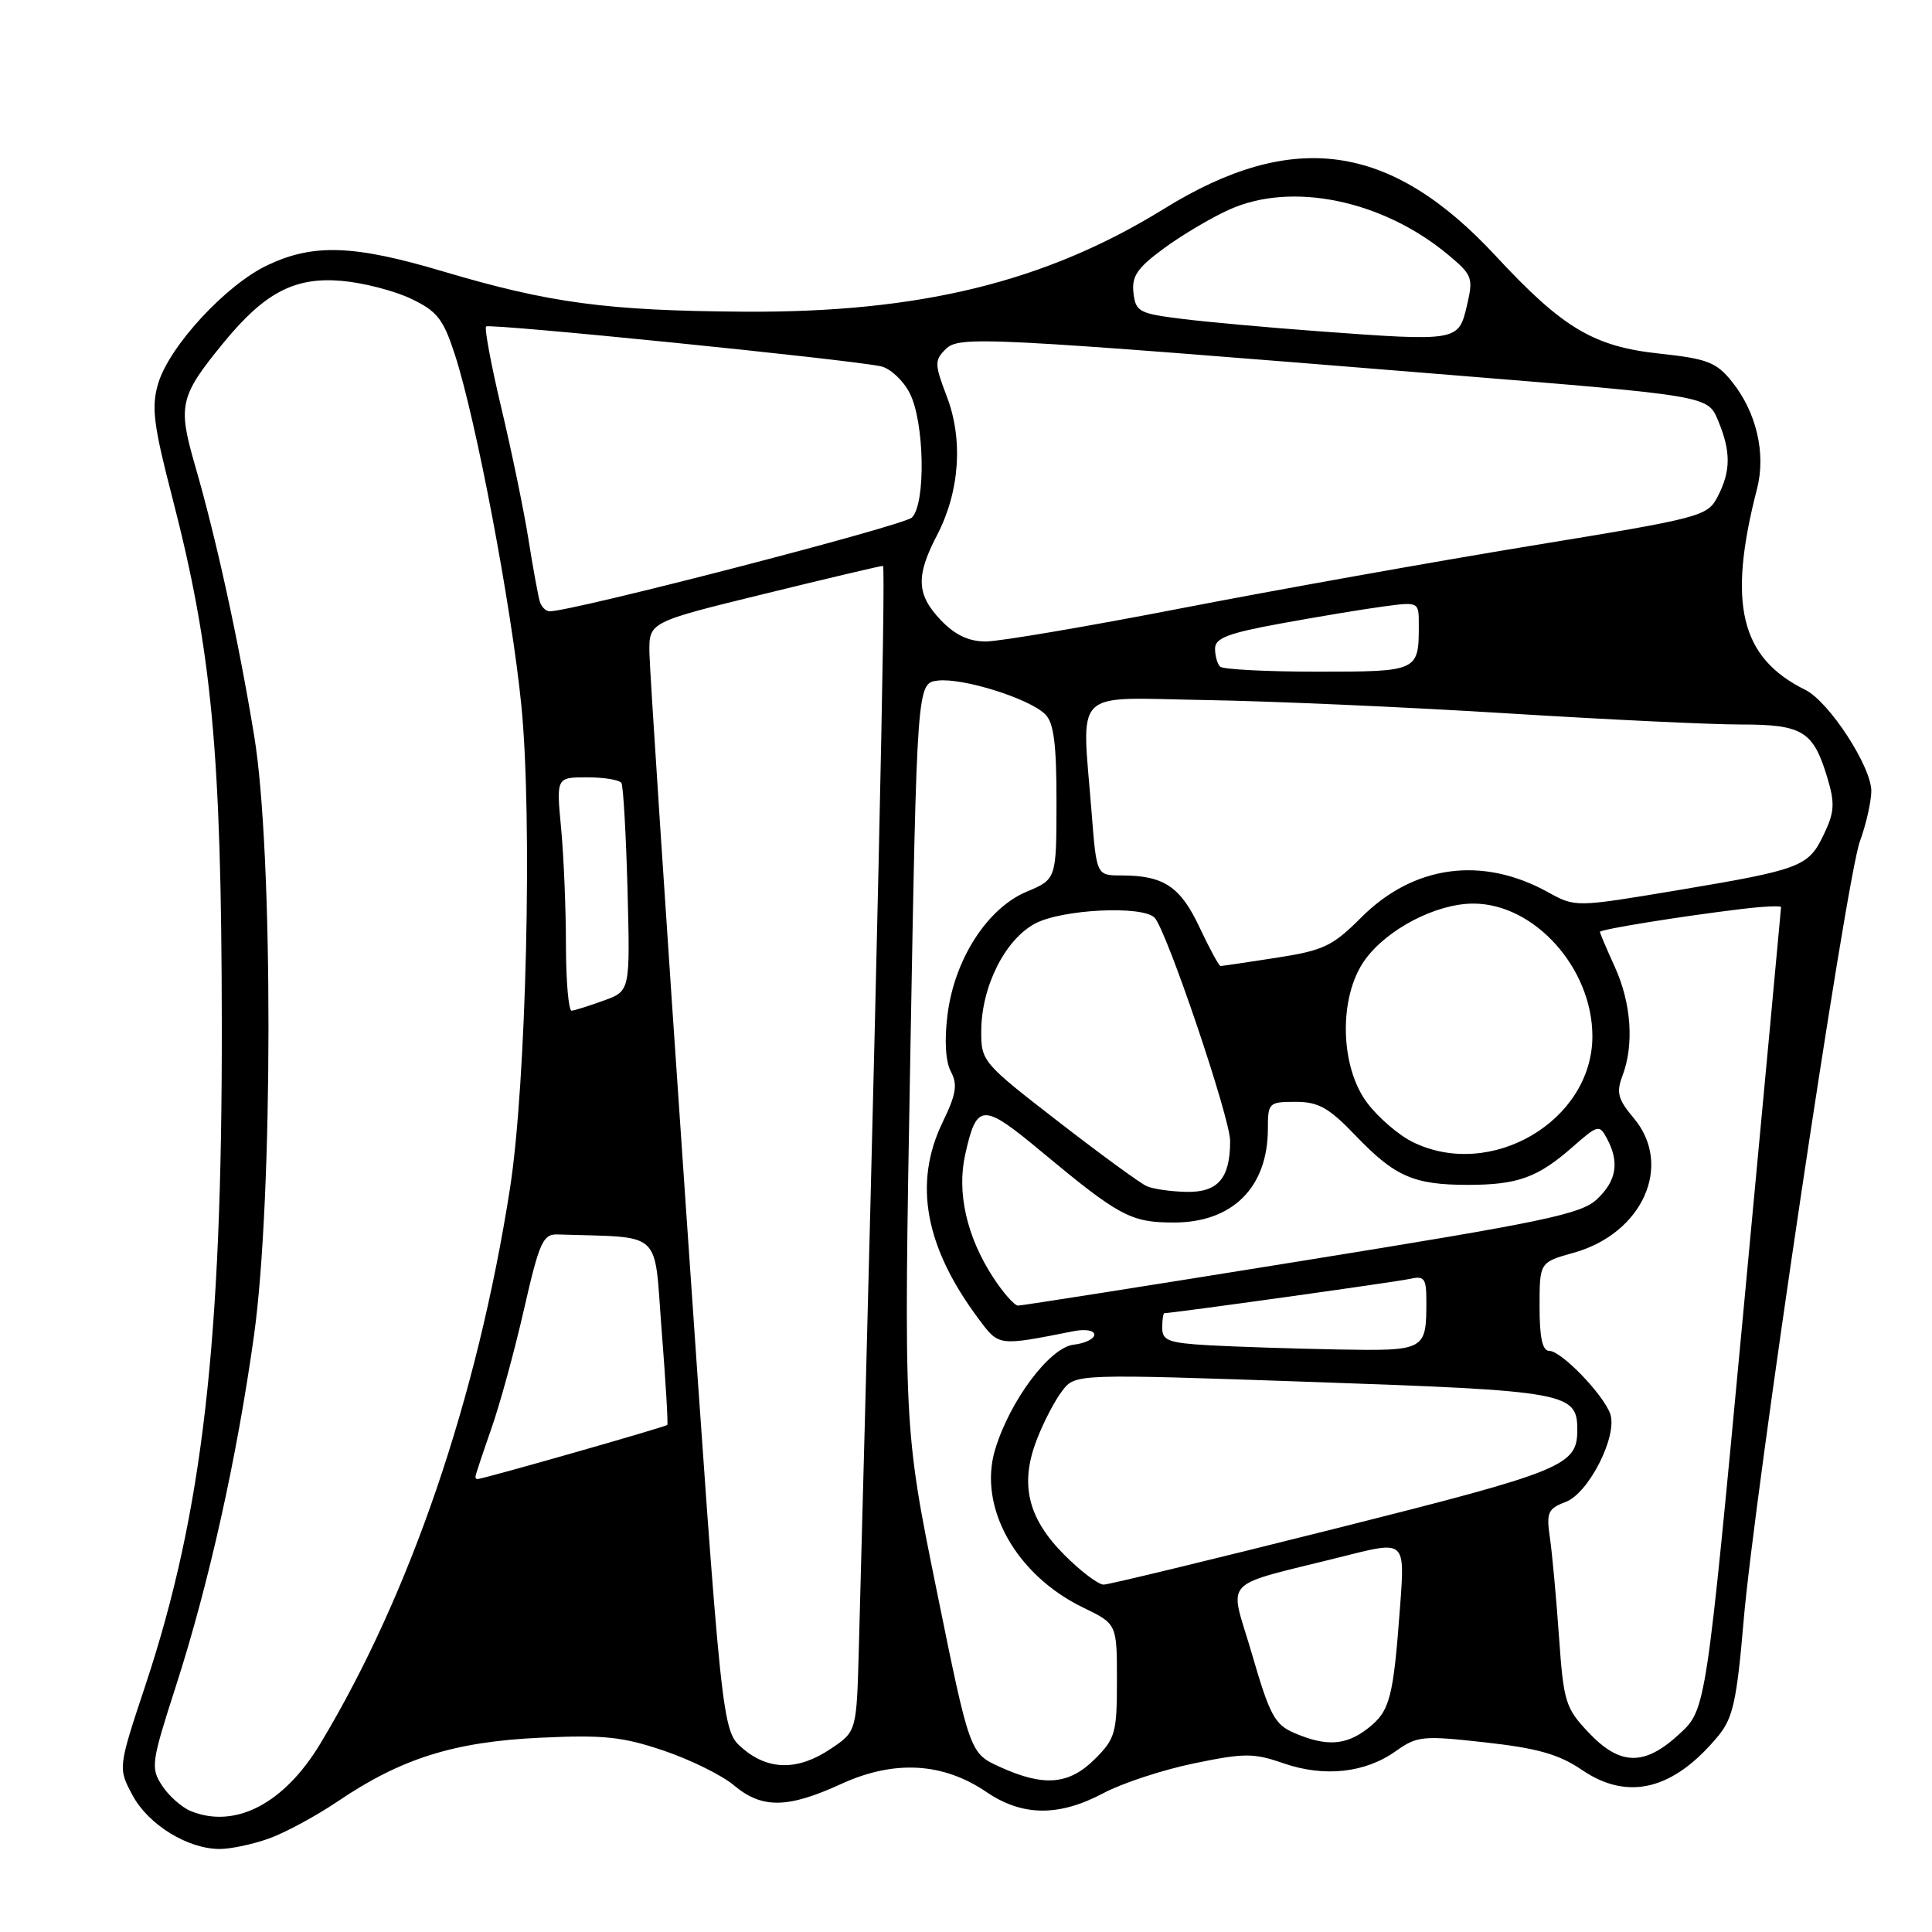 <?xml version="1.0" encoding="UTF-8" standalone="no"?>
<!DOCTYPE svg PUBLIC "-//W3C//DTD SVG 1.1//EN" "http://www.w3.org/Graphics/SVG/1.1/DTD/svg11.dtd" >
<svg xmlns="http://www.w3.org/2000/svg" xmlns:xlink="http://www.w3.org/1999/xlink" version="1.1" viewBox="0 0 256 256">
 <g >
 <path fill="currentColor"
d=" M 35.62 243.62 C 37.76 242.86 41.86 240.64 44.74 238.70 C 53.13 233.01 60.15 230.80 71.50 230.26 C 79.98 229.86 82.48 230.12 87.95 231.97 C 91.49 233.17 95.69 235.24 97.27 236.58 C 100.97 239.68 104.37 239.64 111.49 236.37 C 118.50 233.17 124.94 233.53 130.71 237.45 C 135.47 240.69 140.32 240.73 146.21 237.60 C 148.69 236.28 154.08 234.51 158.19 233.66 C 164.90 232.27 166.10 232.27 170.08 233.65 C 175.47 235.51 180.88 234.93 184.94 232.04 C 187.79 230.02 188.50 229.95 196.84 230.88 C 203.75 231.65 206.58 232.46 209.61 234.52 C 215.73 238.70 221.81 237.17 227.74 229.94 C 229.62 227.64 230.15 225.23 231.03 214.85 C 232.45 198.06 244.62 116.48 246.44 111.50 C 247.25 109.30 247.93 106.31 247.96 104.86 C 248.01 101.65 242.37 92.97 239.21 91.41 C 230.59 87.15 228.88 79.99 232.82 64.75 C 234.02 60.09 232.73 54.59 229.49 50.57 C 227.43 48.00 226.23 47.54 219.94 46.86 C 211.17 45.93 207.08 43.49 198.18 33.90 C 184.28 18.92 171.36 17.08 154.25 27.66 C 138.53 37.38 121.83 41.46 98.50 41.30 C 80.37 41.17 72.82 40.16 58.66 35.95 C 46.89 32.45 41.55 32.26 35.48 35.12 C 29.97 37.70 22.40 45.90 20.95 50.85 C 20.04 53.93 20.33 56.29 22.85 66.00 C 28.07 86.21 29.34 99.70 29.39 135.50 C 29.45 177.82 26.84 200.47 19.29 223.24 C 15.63 234.27 15.63 234.27 17.56 237.88 C 19.65 241.78 24.87 245.00 29.12 245.00 C 30.57 245.00 33.49 244.38 35.62 243.62 Z  M 25.31 239.99 C 24.10 239.50 22.38 237.99 21.49 236.62 C 19.94 234.26 20.03 233.58 23.34 223.32 C 27.70 209.77 31.39 193.17 33.65 177.00 C 36.20 158.79 36.22 112.83 33.68 97.50 C 31.57 84.68 28.65 71.35 25.82 61.59 C 23.54 53.70 23.82 52.49 29.64 45.39 C 35.09 38.74 39.07 36.67 45.31 37.22 C 48.16 37.47 52.30 38.54 54.50 39.60 C 57.94 41.24 58.75 42.29 60.28 47.01 C 63.09 55.66 67.77 80.35 69.08 93.46 C 70.57 108.40 69.74 143.65 67.57 157.50 C 63.22 185.32 54.36 211.25 42.45 231.03 C 37.67 238.98 31.19 242.36 25.31 239.99 Z  M 132.50 234.13 C 128.50 232.31 128.50 232.31 124.12 210.77 C 119.74 189.23 119.74 189.23 120.62 139.87 C 121.50 90.50 121.50 90.50 124.28 90.18 C 127.61 89.80 136.43 92.57 138.51 94.66 C 139.64 95.78 140.00 98.64 139.99 106.32 C 139.98 116.50 139.98 116.50 136.02 118.16 C 130.82 120.35 126.46 127.12 125.55 134.46 C 125.12 137.87 125.29 140.67 126.00 142.00 C 126.91 143.70 126.70 145.00 124.90 148.71 C 120.99 156.79 122.56 165.27 129.73 174.84 C 132.39 178.39 132.25 178.37 142.25 176.39 C 143.80 176.08 145.00 176.28 145.00 176.85 C 145.00 177.41 143.76 178.01 142.25 178.18 C 139.08 178.55 133.79 185.63 131.85 192.10 C 129.58 199.69 134.61 208.70 143.54 213.02 C 148.00 215.18 148.00 215.18 148.00 222.67 C 148.00 229.61 147.79 230.37 145.08 233.08 C 141.65 236.50 138.32 236.78 132.50 234.13 Z  M 98.38 231.65 C 95.65 229.31 95.65 229.31 90.88 159.90 C 88.25 121.73 86.08 88.69 86.05 86.47 C 86.00 82.43 86.00 82.43 101.25 78.70 C 109.64 76.64 116.72 74.97 117.00 74.98 C 117.40 75.00 116.13 131.89 113.80 218.46 C 113.50 229.43 113.50 229.43 110.10 231.71 C 105.76 234.64 101.83 234.62 98.38 231.65 Z  M 210.48 229.55 C 207.42 226.31 207.18 225.51 206.57 216.80 C 206.21 211.68 205.67 205.82 205.37 203.76 C 204.88 200.41 205.10 199.91 207.47 199.01 C 210.53 197.85 214.38 190.23 213.36 187.34 C 212.45 184.77 206.88 179.00 205.30 179.00 C 204.38 179.00 204.00 177.29 204.00 173.13 C 204.00 167.26 204.00 167.26 208.54 165.99 C 217.68 163.43 221.71 154.38 216.49 148.17 C 214.38 145.66 214.14 144.77 214.99 142.53 C 216.54 138.44 216.16 132.94 213.98 128.14 C 212.89 125.74 212.00 123.65 212.00 123.48 C 212.00 123.15 222.62 121.43 230.75 120.45 C 233.64 120.10 236.00 119.99 236.00 120.20 C 236.00 120.41 233.76 144.41 231.03 173.54 C 226.06 226.50 226.06 226.50 222.54 229.75 C 217.90 234.05 214.67 233.99 210.48 229.55 Z  M 171.53 229.64 C 168.91 228.52 168.26 227.32 165.90 219.20 C 162.88 208.76 161.28 210.44 178.33 206.14 C 186.17 204.16 186.17 204.16 185.52 212.83 C 184.62 225.03 184.18 226.71 181.29 228.99 C 178.37 231.28 175.78 231.46 171.53 229.64 Z  M 141.06 206.06 C 136.17 201.17 135.09 196.64 137.40 190.71 C 138.30 188.39 139.81 185.49 140.77 184.27 C 142.50 182.03 142.50 182.03 174.00 183.12 C 207.67 184.29 209.00 184.53 209.00 189.46 C 209.00 194.21 207.28 194.92 176.97 202.54 C 160.76 206.61 146.94 209.96 146.25 209.97 C 145.56 209.99 143.23 208.23 141.06 206.06 Z  M 63.00 195.66 C 63.00 195.47 63.93 192.66 65.07 189.41 C 66.22 186.16 68.18 179.00 69.43 173.50 C 71.46 164.60 71.95 163.51 73.86 163.57 C 88.03 164.04 86.62 162.74 87.67 176.25 C 88.20 182.99 88.54 188.64 88.42 188.81 C 88.25 189.06 64.07 195.96 63.25 195.99 C 63.11 196.00 63.00 195.85 63.00 195.66 Z  M 160.25 178.26 C 154.84 177.95 154.00 177.64 154.00 175.95 C 154.00 174.88 154.13 174.00 154.29 174.00 C 155.38 174.00 184.95 169.87 186.75 169.47 C 188.74 169.02 189.00 169.35 189.00 172.40 C 189.00 178.96 188.90 179.02 177.14 178.81 C 171.29 178.70 163.69 178.45 160.25 178.26 Z  M 131.59 169.25 C 128.09 163.87 126.76 158.01 127.90 152.95 C 129.43 146.12 130.18 146.09 138.00 152.60 C 148.31 161.17 149.84 161.99 155.53 161.99 C 163.32 162.00 168.00 157.33 168.00 149.55 C 168.00 146.13 168.13 146.00 171.67 146.00 C 174.72 146.00 176.08 146.77 179.68 150.53 C 184.83 155.90 187.34 157.00 194.50 157.00 C 201.08 157.00 203.75 156.04 208.33 152.02 C 211.75 149.02 211.92 148.97 212.94 150.88 C 214.61 154.01 214.20 156.47 211.60 158.91 C 209.49 160.89 204.58 161.91 172.48 167.08 C 152.29 170.34 135.37 173.00 134.90 173.00 C 134.42 173.00 132.93 171.31 131.59 169.25 Z  M 151.96 157.18 C 151.11 156.81 145.82 152.95 140.21 148.60 C 130.19 140.85 130.00 140.62 130.02 136.60 C 130.05 130.71 133.18 124.48 137.17 122.37 C 140.73 120.48 151.37 119.96 152.98 121.59 C 154.56 123.19 163.00 148.12 163.00 151.19 C 163.00 156.14 161.39 158.01 157.21 157.93 C 155.17 157.89 152.81 157.55 151.96 157.18 Z  M 187.18 151.32 C 185.35 150.42 182.66 148.11 181.20 146.19 C 177.53 141.38 177.35 132.11 180.83 127.23 C 183.76 123.13 190.29 119.73 195.22 119.73 C 203.32 119.73 211.00 128.29 211.00 137.31 C 211.00 148.52 197.55 156.43 187.18 151.32 Z  M 74.99 125.25 C 74.99 120.44 74.70 113.46 74.35 109.75 C 73.71 103.00 73.71 103.00 77.80 103.00 C 80.04 103.00 82.09 103.34 82.34 103.75 C 82.59 104.16 82.95 110.53 83.15 117.91 C 83.50 131.32 83.50 131.32 80.00 132.58 C 78.08 133.28 76.16 133.88 75.75 133.92 C 75.34 133.97 75.00 130.06 74.99 125.25 Z  M 158.95 122.89 C 156.41 117.47 154.20 116.00 148.58 116.00 C 145.30 116.00 145.30 116.00 144.65 107.75 C 143.34 90.91 141.78 92.46 159.75 92.76 C 168.41 92.90 186.30 93.69 199.50 94.51 C 212.70 95.33 226.73 96.01 230.68 96.00 C 238.87 96.00 240.28 96.87 242.14 103.08 C 243.15 106.44 243.08 107.62 241.67 110.56 C 239.62 114.86 238.70 115.21 222.12 117.99 C 208.74 120.22 208.74 120.22 205.12 118.22 C 196.40 113.40 187.33 114.62 180.39 121.55 C 176.57 125.38 175.38 125.94 169.12 126.91 C 165.27 127.51 161.94 128.00 161.73 128.00 C 161.52 128.00 160.27 125.70 158.95 122.89 Z  M 161.67 88.33 C 161.30 87.97 161.00 86.89 161.00 85.94 C 161.00 84.55 162.74 83.89 169.75 82.61 C 174.56 81.73 180.64 80.72 183.25 80.37 C 188.00 79.73 188.00 79.73 188.00 82.78 C 188.00 88.97 187.93 89.00 174.56 89.00 C 167.84 89.00 162.03 88.70 161.67 88.33 Z  M 124.69 82.20 C 121.44 78.80 121.32 76.36 124.16 70.92 C 127.16 65.15 127.65 58.27 125.46 52.54 C 123.83 48.28 123.82 47.75 125.28 46.29 C 127.09 44.48 129.81 44.62 192.39 49.70 C 226.29 52.45 226.29 52.45 227.64 55.69 C 229.37 59.82 229.36 62.41 227.60 65.80 C 226.24 68.42 225.54 68.61 202.85 72.32 C 190.01 74.43 169.23 78.14 156.68 80.57 C 144.13 83.01 132.40 85.00 130.62 85.00 C 128.37 85.00 126.55 84.14 124.69 82.20 Z  M 71.54 79.75 C 71.32 79.06 70.64 75.35 70.03 71.50 C 69.42 67.65 67.80 59.82 66.44 54.10 C 65.08 48.38 64.17 43.50 64.41 43.26 C 64.85 42.82 112.54 47.63 116.73 48.54 C 117.96 48.81 119.67 50.40 120.53 52.07 C 122.50 55.87 122.70 66.74 120.83 68.58 C 119.74 69.65 75.90 81.00 72.84 81.00 C 72.34 81.00 71.76 80.44 71.54 79.75 Z  M 174.67 43.89 C 168.16 43.41 160.06 42.68 156.67 42.26 C 150.93 41.55 150.48 41.31 150.19 38.80 C 149.94 36.61 150.69 35.50 154.19 32.93 C 156.56 31.18 160.47 28.86 162.89 27.77 C 171.17 24.03 183.21 26.52 191.90 33.77 C 195.12 36.46 195.24 36.81 194.36 40.55 C 193.26 45.23 193.14 45.25 174.67 43.89 Z "/>
</g>
</svg>